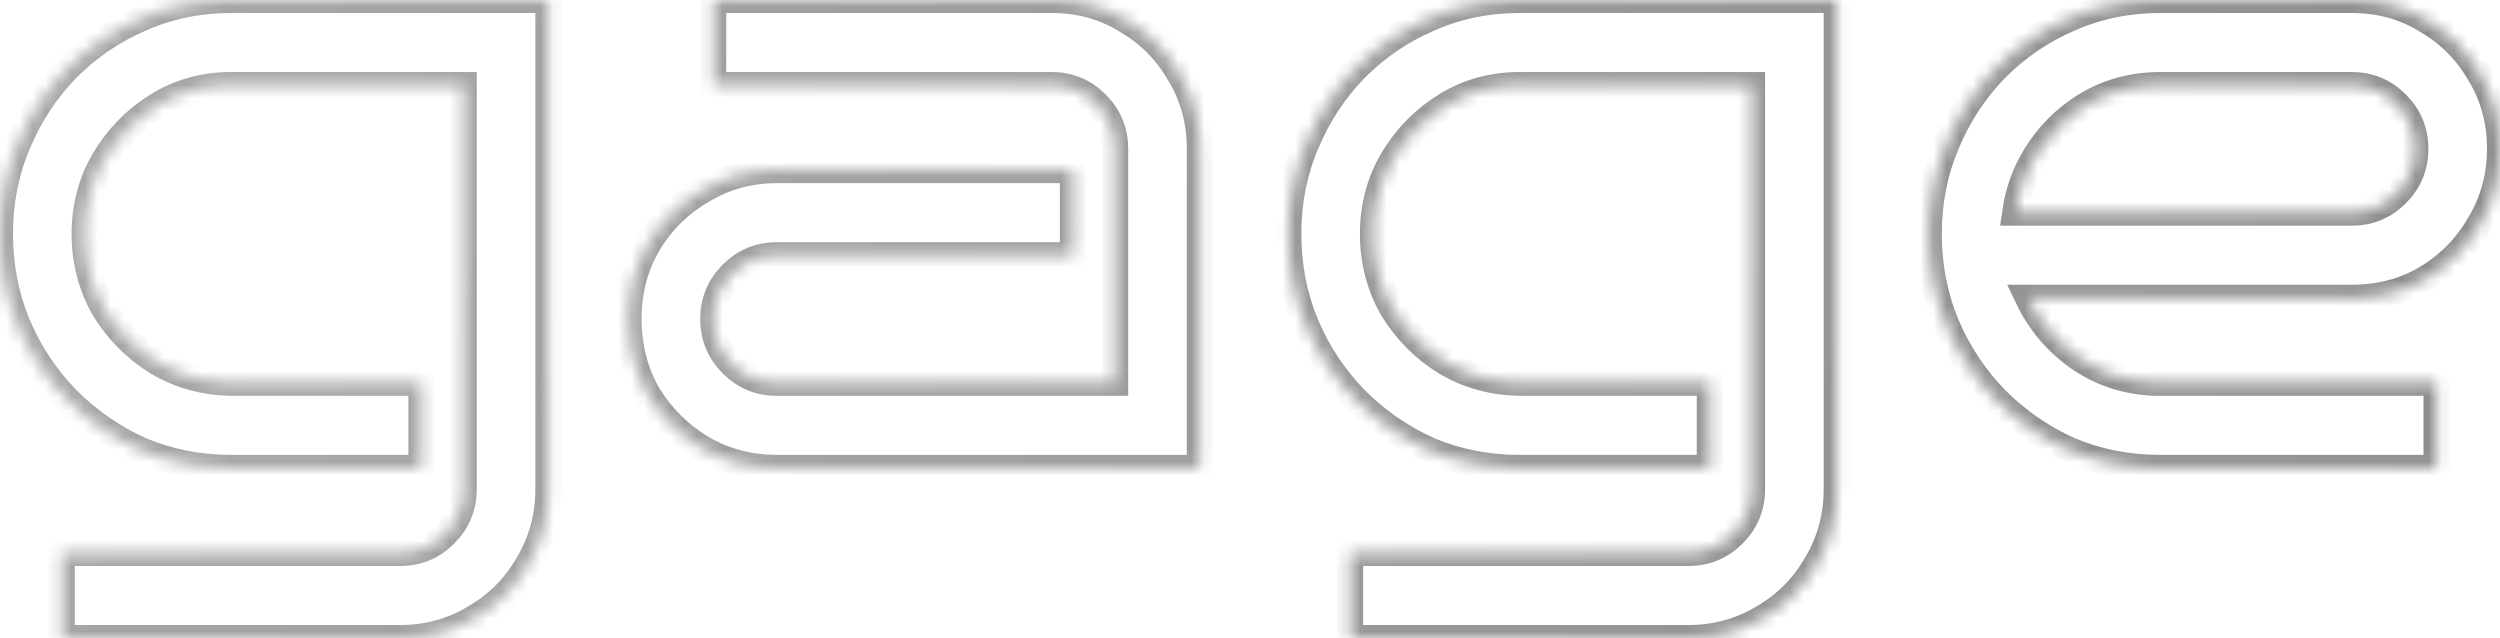 <svg xmlns="http://www.w3.org/2000/svg" width="192" height="49" viewBox="0 0 192 49" fill="none">
              <mask id="path-1-inside-1_8614_1048" fill="white">
                <path d="M42.114 37.567C42.114 39.657 41.594 41.574 40.554 43.316C39.557 45.058 38.193 46.43 36.459 47.432C34.726 48.477 32.82 49 30.74 49H4.744V42.467H30.74C32.083 42.467 33.232 41.988 34.185 41.029C35.138 40.071 35.615 38.917 35.615 37.567V6.533H17.742C15.663 6.533 13.778 7.056 12.088 8.101C10.398 9.147 9.034 10.54 7.994 12.283C6.997 13.981 6.499 15.876 6.499 17.967C6.499 20.057 6.997 21.974 7.994 23.716C9.034 25.415 10.398 26.787 12.088 27.832C13.778 28.834 15.663 29.356 17.742 29.4H32.365V35.933H17.742C15.273 35.933 12.955 35.476 10.788 34.561C8.665 33.603 6.781 32.296 5.134 30.641C3.531 28.986 2.275 27.092 1.365 24.957C0.455 22.78 0 20.449 0 17.967C0 15.484 0.455 13.176 1.365 11.041C2.275 8.864 3.531 6.947 5.134 5.292C6.781 3.637 8.665 2.352 10.788 1.437C12.955 0.479 15.273 0 17.742 0H42.114V37.567Z" />
                <path d="M92.145 35.933H59.65C57.571 35.933 55.664 35.432 53.931 34.431C52.198 33.385 50.812 32.013 49.772 30.315C48.775 28.572 48.277 26.634 48.277 24.5C48.277 22.366 48.775 20.449 49.772 18.751C50.812 17.008 52.198 15.636 53.931 14.635C55.664 13.589 57.571 13.067 59.65 13.067H82.397V19.6H59.65C58.307 19.6 57.159 20.079 56.206 21.037C55.253 21.996 54.776 23.15 54.776 24.5C54.776 25.85 55.253 27.004 56.206 27.963C57.159 28.921 58.307 29.4 59.65 29.4H85.646V11.433C85.646 10.083 85.17 8.929 84.216 7.971C83.263 7.012 82.115 6.533 80.772 6.533H54.776V0H80.772C82.895 0 84.801 0.523 86.491 1.568C88.224 2.57 89.589 3.942 90.585 5.684C91.625 7.383 92.145 9.299 92.145 11.433V35.933Z" />
                <path d="M141.058 37.567C141.058 39.657 140.539 41.574 139.499 43.316C138.502 45.058 137.137 46.43 135.404 47.432C133.671 48.477 131.765 49 129.685 49H103.689V42.467H129.685C131.028 42.467 132.176 41.988 133.13 41.029C134.083 40.071 134.559 38.917 134.559 37.567V6.533H116.687C114.607 6.533 112.723 7.056 111.033 8.101C109.343 9.147 107.978 10.54 106.939 12.283C105.942 13.981 105.444 15.876 105.444 17.967C105.444 20.057 105.942 21.974 106.939 23.716C107.978 25.415 109.343 26.787 111.033 27.832C112.723 28.834 114.607 29.356 116.687 29.4H131.31V35.933H116.687C114.218 35.933 111.9 35.476 109.733 34.561C107.61 33.603 105.725 32.296 104.079 30.641C102.476 28.986 101.22 27.092 100.31 24.957C99.4 22.78 98.945 20.449 98.945 17.967C98.945 15.484 99.4 13.176 100.31 11.041C101.22 8.864 102.476 6.947 104.079 5.292C105.725 3.637 107.61 2.352 109.733 1.437C111.9 0.479 114.218 0 116.687 0H141.058V37.567Z" />
                <path d="M192 11.433C192 13.524 191.48 15.44 190.44 17.183C189.444 18.925 188.079 20.319 186.346 21.364C184.656 22.366 182.75 22.867 180.627 22.867H155.736C156.645 24.783 157.989 26.351 159.765 27.571C161.585 28.79 163.621 29.4 165.874 29.4H187.126V35.933H165.874C163.404 35.933 161.086 35.476 158.92 34.561C156.797 33.603 154.912 32.296 153.266 30.641C151.663 28.986 150.406 27.092 149.496 24.957C148.587 22.78 148.132 20.449 148.132 17.967C148.132 15.484 148.587 13.176 149.496 11.041C150.406 8.864 151.663 6.947 153.266 5.292C154.912 3.637 156.797 2.352 158.92 1.437C161.086 0.479 163.404 0 165.874 0H180.627C182.75 0 184.656 0.523 186.346 1.568C188.079 2.57 189.444 3.942 190.44 5.684C191.48 7.383 192 9.299 192 11.433ZM180.627 16.333C181.97 16.333 183.118 15.854 184.071 14.896C185.024 13.938 185.501 12.784 185.501 11.433C185.501 10.083 185.024 8.929 184.071 7.971C183.118 7.012 181.97 6.533 180.627 6.533H165.874C163.968 6.533 162.213 6.969 160.61 7.84C159.05 8.711 157.75 9.887 156.71 11.368C155.671 12.849 155.021 14.504 154.761 16.333H180.627Z" />
              </mask>
              <path
                d="M42.114 37.567C42.114 39.657 41.594 41.574 40.554 43.316C39.557 45.058 38.193 46.43 36.459 47.432C34.726 48.477 32.82 49 30.74 49H4.744V42.467H30.74C32.083 42.467 33.232 41.988 34.185 41.029C35.138 40.071 35.615 38.917 35.615 37.567V6.533H17.742C15.663 6.533 13.778 7.056 12.088 8.101C10.398 9.147 9.034 10.54 7.994 12.283C6.997 13.981 6.499 15.876 6.499 17.967C6.499 20.057 6.997 21.974 7.994 23.716C9.034 25.415 10.398 26.787 12.088 27.832C13.778 28.834 15.663 29.356 17.742 29.4H32.365V35.933H17.742C15.273 35.933 12.955 35.476 10.788 34.561C8.665 33.603 6.781 32.296 5.134 30.641C3.531 28.986 2.275 27.092 1.365 24.957C0.455 22.78 0 20.449 0 17.967C0 15.484 0.455 13.176 1.365 11.041C2.275 8.864 3.531 6.947 5.134 5.292C6.781 3.637 8.665 2.352 10.788 1.437C12.955 0.479 15.273 0 17.742 0H42.114V37.567Z"
                stroke="url(#paint0_linear_8614_1048)"
                stroke-width="2"
                mask="url(#path-1-inside-1_8614_1048)"
              />
              <path
                d="M92.145 35.933H59.65C57.571 35.933 55.664 35.432 53.931 34.431C52.198 33.385 50.812 32.013 49.772 30.315C48.775 28.572 48.277 26.634 48.277 24.5C48.277 22.366 48.775 20.449 49.772 18.751C50.812 17.008 52.198 15.636 53.931 14.635C55.664 13.589 57.571 13.067 59.65 13.067H82.397V19.6H59.65C58.307 19.6 57.159 20.079 56.206 21.037C55.253 21.996 54.776 23.15 54.776 24.5C54.776 25.85 55.253 27.004 56.206 27.963C57.159 28.921 58.307 29.4 59.65 29.4H85.646V11.433C85.646 10.083 85.17 8.929 84.216 7.971C83.263 7.012 82.115 6.533 80.772 6.533H54.776V0H80.772C82.895 0 84.801 0.523 86.491 1.568C88.224 2.57 89.589 3.942 90.585 5.684C91.625 7.383 92.145 9.299 92.145 11.433V35.933Z"
                stroke="url(#paint1_linear_8614_1048)"
                stroke-width="2"
                mask="url(#path-1-inside-1_8614_1048)"
              />
              <path
                d="M141.058 37.567C141.058 39.657 140.539 41.574 139.499 43.316C138.502 45.058 137.137 46.43 135.404 47.432C133.671 48.477 131.765 49 129.685 49H103.689V42.467H129.685C131.028 42.467 132.176 41.988 133.13 41.029C134.083 40.071 134.559 38.917 134.559 37.567V6.533H116.687C114.607 6.533 112.723 7.056 111.033 8.101C109.343 9.147 107.978 10.54 106.939 12.283C105.942 13.981 105.444 15.876 105.444 17.967C105.444 20.057 105.942 21.974 106.939 23.716C107.978 25.415 109.343 26.787 111.033 27.832C112.723 28.834 114.607 29.356 116.687 29.4H131.31V35.933H116.687C114.218 35.933 111.9 35.476 109.733 34.561C107.61 33.603 105.725 32.296 104.079 30.641C102.476 28.986 101.22 27.092 100.31 24.957C99.4 22.78 98.945 20.449 98.945 17.967C98.945 15.484 99.4 13.176 100.31 11.041C101.22 8.864 102.476 6.947 104.079 5.292C105.725 3.637 107.61 2.352 109.733 1.437C111.9 0.479 114.218 0 116.687 0H141.058V37.567Z"
                stroke="url(#paint2_linear_8614_1048)"
                stroke-width="2"
                mask="url(#path-1-inside-1_8614_1048)"
              />
              <path
                d="M192 11.433C192 13.524 191.48 15.44 190.44 17.183C189.444 18.925 188.079 20.319 186.346 21.364C184.656 22.366 182.75 22.867 180.627 22.867H155.736C156.645 24.783 157.989 26.351 159.765 27.571C161.585 28.79 163.621 29.4 165.874 29.4H187.126V35.933H165.874C163.404 35.933 161.086 35.476 158.92 34.561C156.797 33.603 154.912 32.296 153.266 30.641C151.663 28.986 150.406 27.092 149.496 24.957C148.587 22.78 148.132 20.449 148.132 17.967C148.132 15.484 148.587 13.176 149.496 11.041C150.406 8.864 151.663 6.947 153.266 5.292C154.912 3.637 156.797 2.352 158.92 1.437C161.086 0.479 163.404 0 165.874 0H180.627C182.75 0 184.656 0.523 186.346 1.568C188.079 2.57 189.444 3.942 190.44 5.684C191.48 7.383 192 9.299 192 11.433ZM180.627 16.333C181.97 16.333 183.118 15.854 184.071 14.896C185.024 13.938 185.501 12.784 185.501 11.433C185.501 10.083 185.024 8.929 184.071 7.971C183.118 7.012 181.97 6.533 180.627 6.533H165.874C163.968 6.533 162.213 6.969 160.61 7.84C159.05 8.711 157.75 9.887 156.71 11.368C155.671 12.849 155.021 14.504 154.761 16.333H180.627Z"
                stroke="url(#paint3_linear_8614_1048)"
                stroke-width="2"
                mask="url(#path-1-inside-1_8614_1048)"
              />
              <defs>
                <linearGradient
                  id="paint0_linear_8614_1048"
                  x1="0"
                  y1="0"
                  x2="192"
                  y2="49"
                  gradientUnits="userSpaceOnUse"
                >
                  <stop stop-color="#A8A8A8" />
                  <stop offset="1" stop-color="#8D8D8D" />
                </linearGradient>
                <linearGradient
                  id="paint1_linear_8614_1048"
                  x1="0"
                  y1="0"
                  x2="192"
                  y2="49"
                  gradientUnits="userSpaceOnUse"
                >
                  <stop stop-color="#A8A8A8" />
                  <stop offset="1" stop-color="#8D8D8D" />
                </linearGradient>
                <linearGradient
                  id="paint2_linear_8614_1048"
                  x1="0"
                  y1="0"
                  x2="192"
                  y2="49"
                  gradientUnits="userSpaceOnUse"
                >
                  <stop stop-color="#A8A8A8" />
                  <stop offset="1" stop-color="#8D8D8D" />
                </linearGradient>
                <linearGradient
                  id="paint3_linear_8614_1048"
                  x1="0"
                  y1="0"
                  x2="192"
                  y2="49"
                  gradientUnits="userSpaceOnUse"
                >
                  <stop stop-color="#A8A8A8" />
                  <stop offset="1" stop-color="#8D8D8D" />
                </linearGradient>
              </defs>
            </svg>